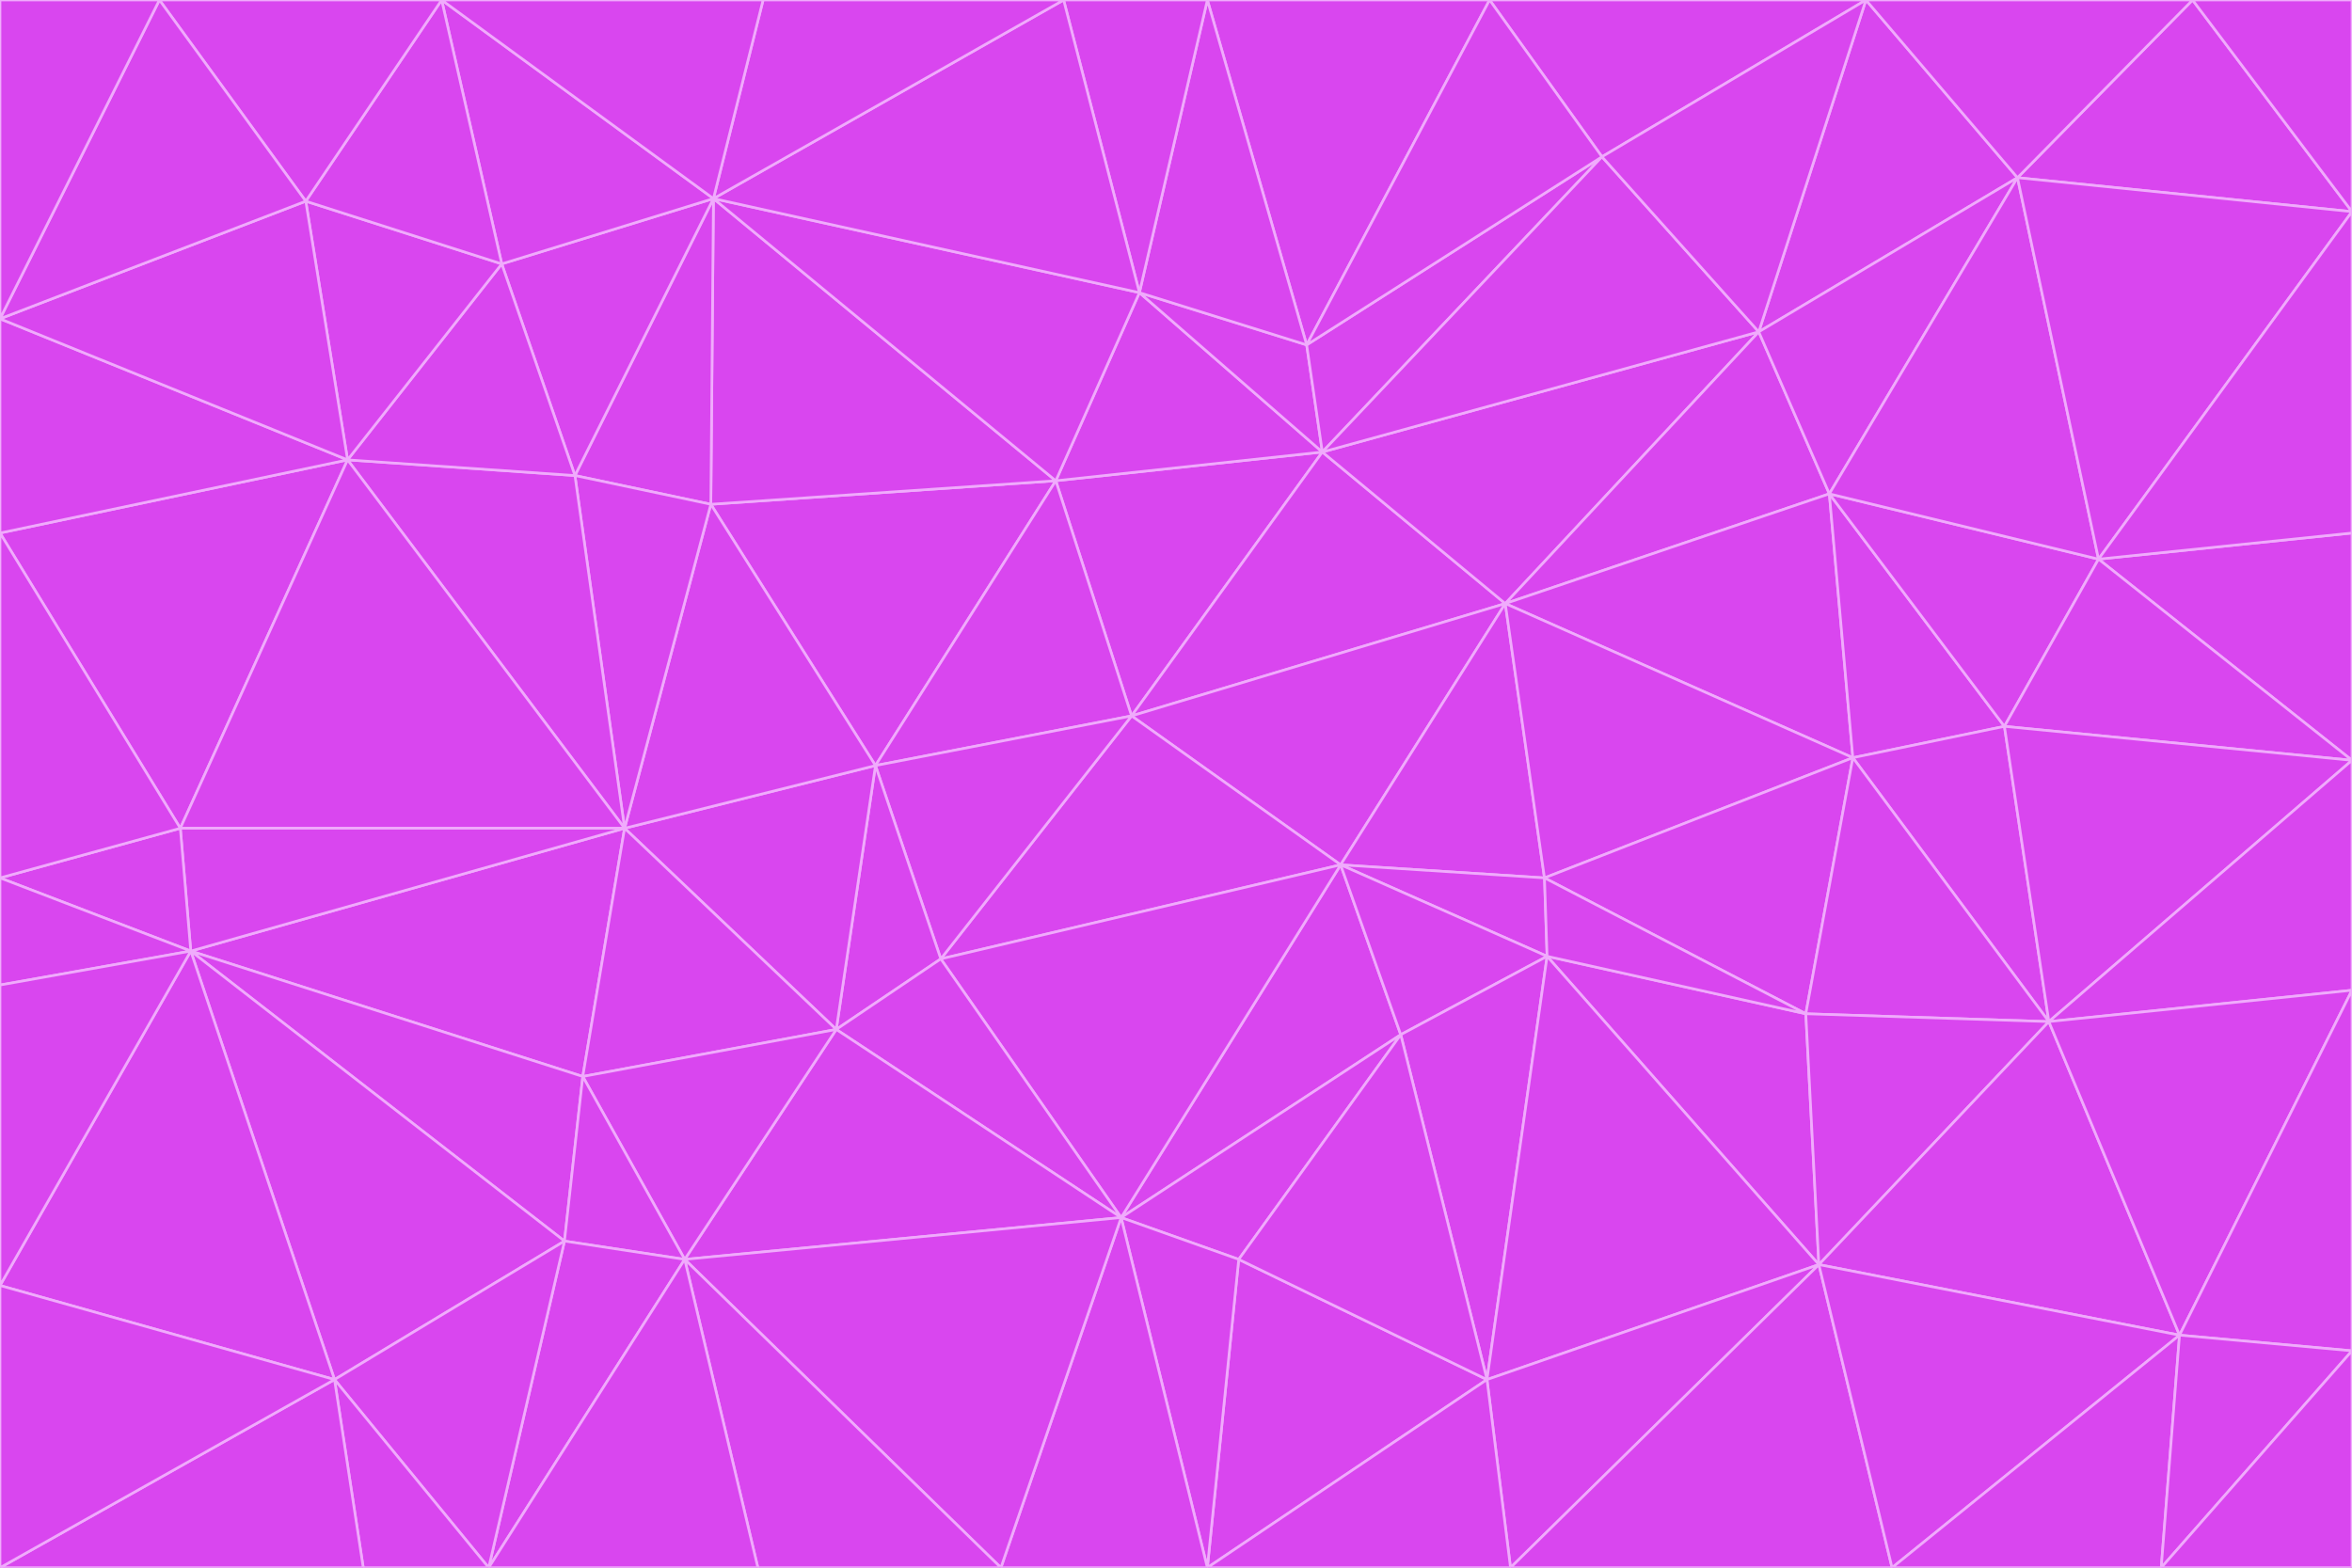 <svg id="visual" viewBox="0 0 900 600" width="900" height="600" xmlns="http://www.w3.org/2000/svg" xmlns:xlink="http://www.w3.org/1999/xlink" version="1.1"><g stroke-width="1" stroke-linejoin="bevel"><path d="M433 274L506 173L404 184Z" fill="#d946ef" stroke="#f0abfc"></path><path d="M506 173L436 112L404 184Z" fill="#d946ef" stroke="#f0abfc"></path><path d="M500 132L436 112L506 173Z" fill="#d946ef" stroke="#f0abfc"></path><path d="M433 274L576 231L506 173Z" fill="#d946ef" stroke="#f0abfc"></path><path d="M506 173L613 60L500 132Z" fill="#d946ef" stroke="#f0abfc"></path><path d="M433 274L513 331L576 231Z" fill="#d946ef" stroke="#f0abfc"></path><path d="M272 193L335 293L404 184Z" fill="#d946ef" stroke="#f0abfc"></path><path d="M404 184L335 293L433 274Z" fill="#d946ef" stroke="#f0abfc"></path><path d="M433 274L360 367L513 331Z" fill="#d946ef" stroke="#f0abfc"></path><path d="M513 331L591 336L576 231Z" fill="#d946ef" stroke="#f0abfc"></path><path d="M335 293L360 367L433 274Z" fill="#d946ef" stroke="#f0abfc"></path><path d="M513 331L592 366L591 336Z" fill="#d946ef" stroke="#f0abfc"></path><path d="M273 76L272 193L404 184Z" fill="#d946ef" stroke="#f0abfc"></path><path d="M335 293L320 394L360 367Z" fill="#d946ef" stroke="#f0abfc"></path><path d="M429 466L536 396L513 331Z" fill="#d946ef" stroke="#f0abfc"></path><path d="M536 396L592 366L513 331Z" fill="#d946ef" stroke="#f0abfc"></path><path d="M570 0L462 0L500 132Z" fill="#d946ef" stroke="#f0abfc"></path><path d="M500 132L462 0L436 112Z" fill="#d946ef" stroke="#f0abfc"></path><path d="M436 112L273 76L404 184Z" fill="#d946ef" stroke="#f0abfc"></path><path d="M673 127L506 173L576 231Z" fill="#d946ef" stroke="#f0abfc"></path><path d="M673 127L613 60L506 173Z" fill="#d946ef" stroke="#f0abfc"></path><path d="M673 127L576 231L700 189Z" fill="#d946ef" stroke="#f0abfc"></path><path d="M462 0L407 0L436 112Z" fill="#d946ef" stroke="#f0abfc"></path><path d="M239 317L320 394L335 293Z" fill="#d946ef" stroke="#f0abfc"></path><path d="M360 367L429 466L513 331Z" fill="#d946ef" stroke="#f0abfc"></path><path d="M700 189L576 231L709 290Z" fill="#d946ef" stroke="#f0abfc"></path><path d="M407 0L273 76L436 112Z" fill="#d946ef" stroke="#f0abfc"></path><path d="M273 76L220 182L272 193Z" fill="#d946ef" stroke="#f0abfc"></path><path d="M272 193L239 317L335 293Z" fill="#d946ef" stroke="#f0abfc"></path><path d="M220 182L239 317L272 193Z" fill="#d946ef" stroke="#f0abfc"></path><path d="M709 290L576 231L591 336Z" fill="#d946ef" stroke="#f0abfc"></path><path d="M714 0L570 0L613 60Z" fill="#d946ef" stroke="#f0abfc"></path><path d="M613 60L570 0L500 132Z" fill="#d946ef" stroke="#f0abfc"></path><path d="M320 394L429 466L360 367Z" fill="#d946ef" stroke="#f0abfc"></path><path d="M696 484L691 388L592 366Z" fill="#d946ef" stroke="#f0abfc"></path><path d="M691 388L709 290L591 336Z" fill="#d946ef" stroke="#f0abfc"></path><path d="M429 466L474 482L536 396Z" fill="#d946ef" stroke="#f0abfc"></path><path d="M592 366L691 388L591 336Z" fill="#d946ef" stroke="#f0abfc"></path><path d="M407 0L292 0L273 76Z" fill="#d946ef" stroke="#f0abfc"></path><path d="M273 76L192 101L220 182Z" fill="#d946ef" stroke="#f0abfc"></path><path d="M569 528L592 366L536 396Z" fill="#d946ef" stroke="#f0abfc"></path><path d="M169 0L192 101L273 76Z" fill="#d946ef" stroke="#f0abfc"></path><path d="M73 364L223 412L239 317Z" fill="#d946ef" stroke="#f0abfc"></path><path d="M239 317L223 412L320 394Z" fill="#d946ef" stroke="#f0abfc"></path><path d="M320 394L262 482L429 466Z" fill="#d946ef" stroke="#f0abfc"></path><path d="M462 600L569 528L474 482Z" fill="#d946ef" stroke="#f0abfc"></path><path d="M133 176L239 317L220 182Z" fill="#d946ef" stroke="#f0abfc"></path><path d="M709 290L767 278L700 189Z" fill="#d946ef" stroke="#f0abfc"></path><path d="M772 68L714 0L673 127Z" fill="#d946ef" stroke="#f0abfc"></path><path d="M784 391L767 278L709 290Z" fill="#d946ef" stroke="#f0abfc"></path><path d="M192 101L133 176L220 182Z" fill="#d946ef" stroke="#f0abfc"></path><path d="M462 600L474 482L429 466Z" fill="#d946ef" stroke="#f0abfc"></path><path d="M474 482L569 528L536 396Z" fill="#d946ef" stroke="#f0abfc"></path><path d="M223 412L262 482L320 394Z" fill="#d946ef" stroke="#f0abfc"></path><path d="M772 68L673 127L700 189Z" fill="#d946ef" stroke="#f0abfc"></path><path d="M673 127L714 0L613 60Z" fill="#d946ef" stroke="#f0abfc"></path><path d="M767 278L803 214L700 189Z" fill="#d946ef" stroke="#f0abfc"></path><path d="M803 214L772 68L700 189Z" fill="#d946ef" stroke="#f0abfc"></path><path d="M73 364L216 475L223 412Z" fill="#d946ef" stroke="#f0abfc"></path><path d="M223 412L216 475L262 482Z" fill="#d946ef" stroke="#f0abfc"></path><path d="M569 528L696 484L592 366Z" fill="#d946ef" stroke="#f0abfc"></path><path d="M691 388L784 391L709 290Z" fill="#d946ef" stroke="#f0abfc"></path><path d="M900 291L900 204L803 214Z" fill="#d946ef" stroke="#f0abfc"></path><path d="M192 101L117 77L133 176Z" fill="#d946ef" stroke="#f0abfc"></path><path d="M292 0L169 0L273 76Z" fill="#d946ef" stroke="#f0abfc"></path><path d="M696 484L784 391L691 388Z" fill="#d946ef" stroke="#f0abfc"></path><path d="M169 0L117 77L192 101Z" fill="#d946ef" stroke="#f0abfc"></path><path d="M383 600L462 600L429 466Z" fill="#d946ef" stroke="#f0abfc"></path><path d="M569 528L578 600L696 484Z" fill="#d946ef" stroke="#f0abfc"></path><path d="M383 600L429 466L262 482Z" fill="#d946ef" stroke="#f0abfc"></path><path d="M290 600L383 600L262 482Z" fill="#d946ef" stroke="#f0abfc"></path><path d="M462 600L578 600L569 528Z" fill="#d946ef" stroke="#f0abfc"></path><path d="M0 204L69 317L133 176Z" fill="#d946ef" stroke="#f0abfc"></path><path d="M133 176L69 317L239 317Z" fill="#d946ef" stroke="#f0abfc"></path><path d="M69 317L73 364L239 317Z" fill="#d946ef" stroke="#f0abfc"></path><path d="M187 600L262 482L216 475Z" fill="#d946ef" stroke="#f0abfc"></path><path d="M187 600L290 600L262 482Z" fill="#d946ef" stroke="#f0abfc"></path><path d="M900 81L839 0L772 68Z" fill="#d946ef" stroke="#f0abfc"></path><path d="M772 68L839 0L714 0Z" fill="#d946ef" stroke="#f0abfc"></path><path d="M900 81L772 68L803 214Z" fill="#d946ef" stroke="#f0abfc"></path><path d="M900 291L803 214L767 278Z" fill="#d946ef" stroke="#f0abfc"></path><path d="M784 391L900 291L767 278Z" fill="#d946ef" stroke="#f0abfc"></path><path d="M900 379L900 291L784 391Z" fill="#d946ef" stroke="#f0abfc"></path><path d="M834 511L784 391L696 484Z" fill="#d946ef" stroke="#f0abfc"></path><path d="M169 0L61 0L117 77Z" fill="#d946ef" stroke="#f0abfc"></path><path d="M0 122L0 204L133 176Z" fill="#d946ef" stroke="#f0abfc"></path><path d="M73 364L128 528L216 475Z" fill="#d946ef" stroke="#f0abfc"></path><path d="M0 122L133 176L117 77Z" fill="#d946ef" stroke="#f0abfc"></path><path d="M69 317L0 336L73 364Z" fill="#d946ef" stroke="#f0abfc"></path><path d="M73 364L0 492L128 528Z" fill="#d946ef" stroke="#f0abfc"></path><path d="M900 204L900 81L803 214Z" fill="#d946ef" stroke="#f0abfc"></path><path d="M578 600L724 600L696 484Z" fill="#d946ef" stroke="#f0abfc"></path><path d="M61 0L0 122L117 77Z" fill="#d946ef" stroke="#f0abfc"></path><path d="M834 511L900 379L784 391Z" fill="#d946ef" stroke="#f0abfc"></path><path d="M128 528L187 600L216 475Z" fill="#d946ef" stroke="#f0abfc"></path><path d="M0 204L0 336L69 317Z" fill="#d946ef" stroke="#f0abfc"></path><path d="M724 600L834 511L696 484Z" fill="#d946ef" stroke="#f0abfc"></path><path d="M0 336L0 377L73 364Z" fill="#d946ef" stroke="#f0abfc"></path><path d="M128 528L139 600L187 600Z" fill="#d946ef" stroke="#f0abfc"></path><path d="M900 81L900 0L839 0Z" fill="#d946ef" stroke="#f0abfc"></path><path d="M0 600L139 600L128 528Z" fill="#d946ef" stroke="#f0abfc"></path><path d="M61 0L0 0L0 122Z" fill="#d946ef" stroke="#f0abfc"></path><path d="M724 600L827 600L834 511Z" fill="#d946ef" stroke="#f0abfc"></path><path d="M834 511L900 517L900 379Z" fill="#d946ef" stroke="#f0abfc"></path><path d="M827 600L900 517L834 511Z" fill="#d946ef" stroke="#f0abfc"></path><path d="M0 377L0 492L73 364Z" fill="#d946ef" stroke="#f0abfc"></path><path d="M827 600L900 600L900 517Z" fill="#d946ef" stroke="#f0abfc"></path><path d="M0 492L0 600L128 528Z" fill="#d946ef" stroke="#f0abfc"></path></g></svg>